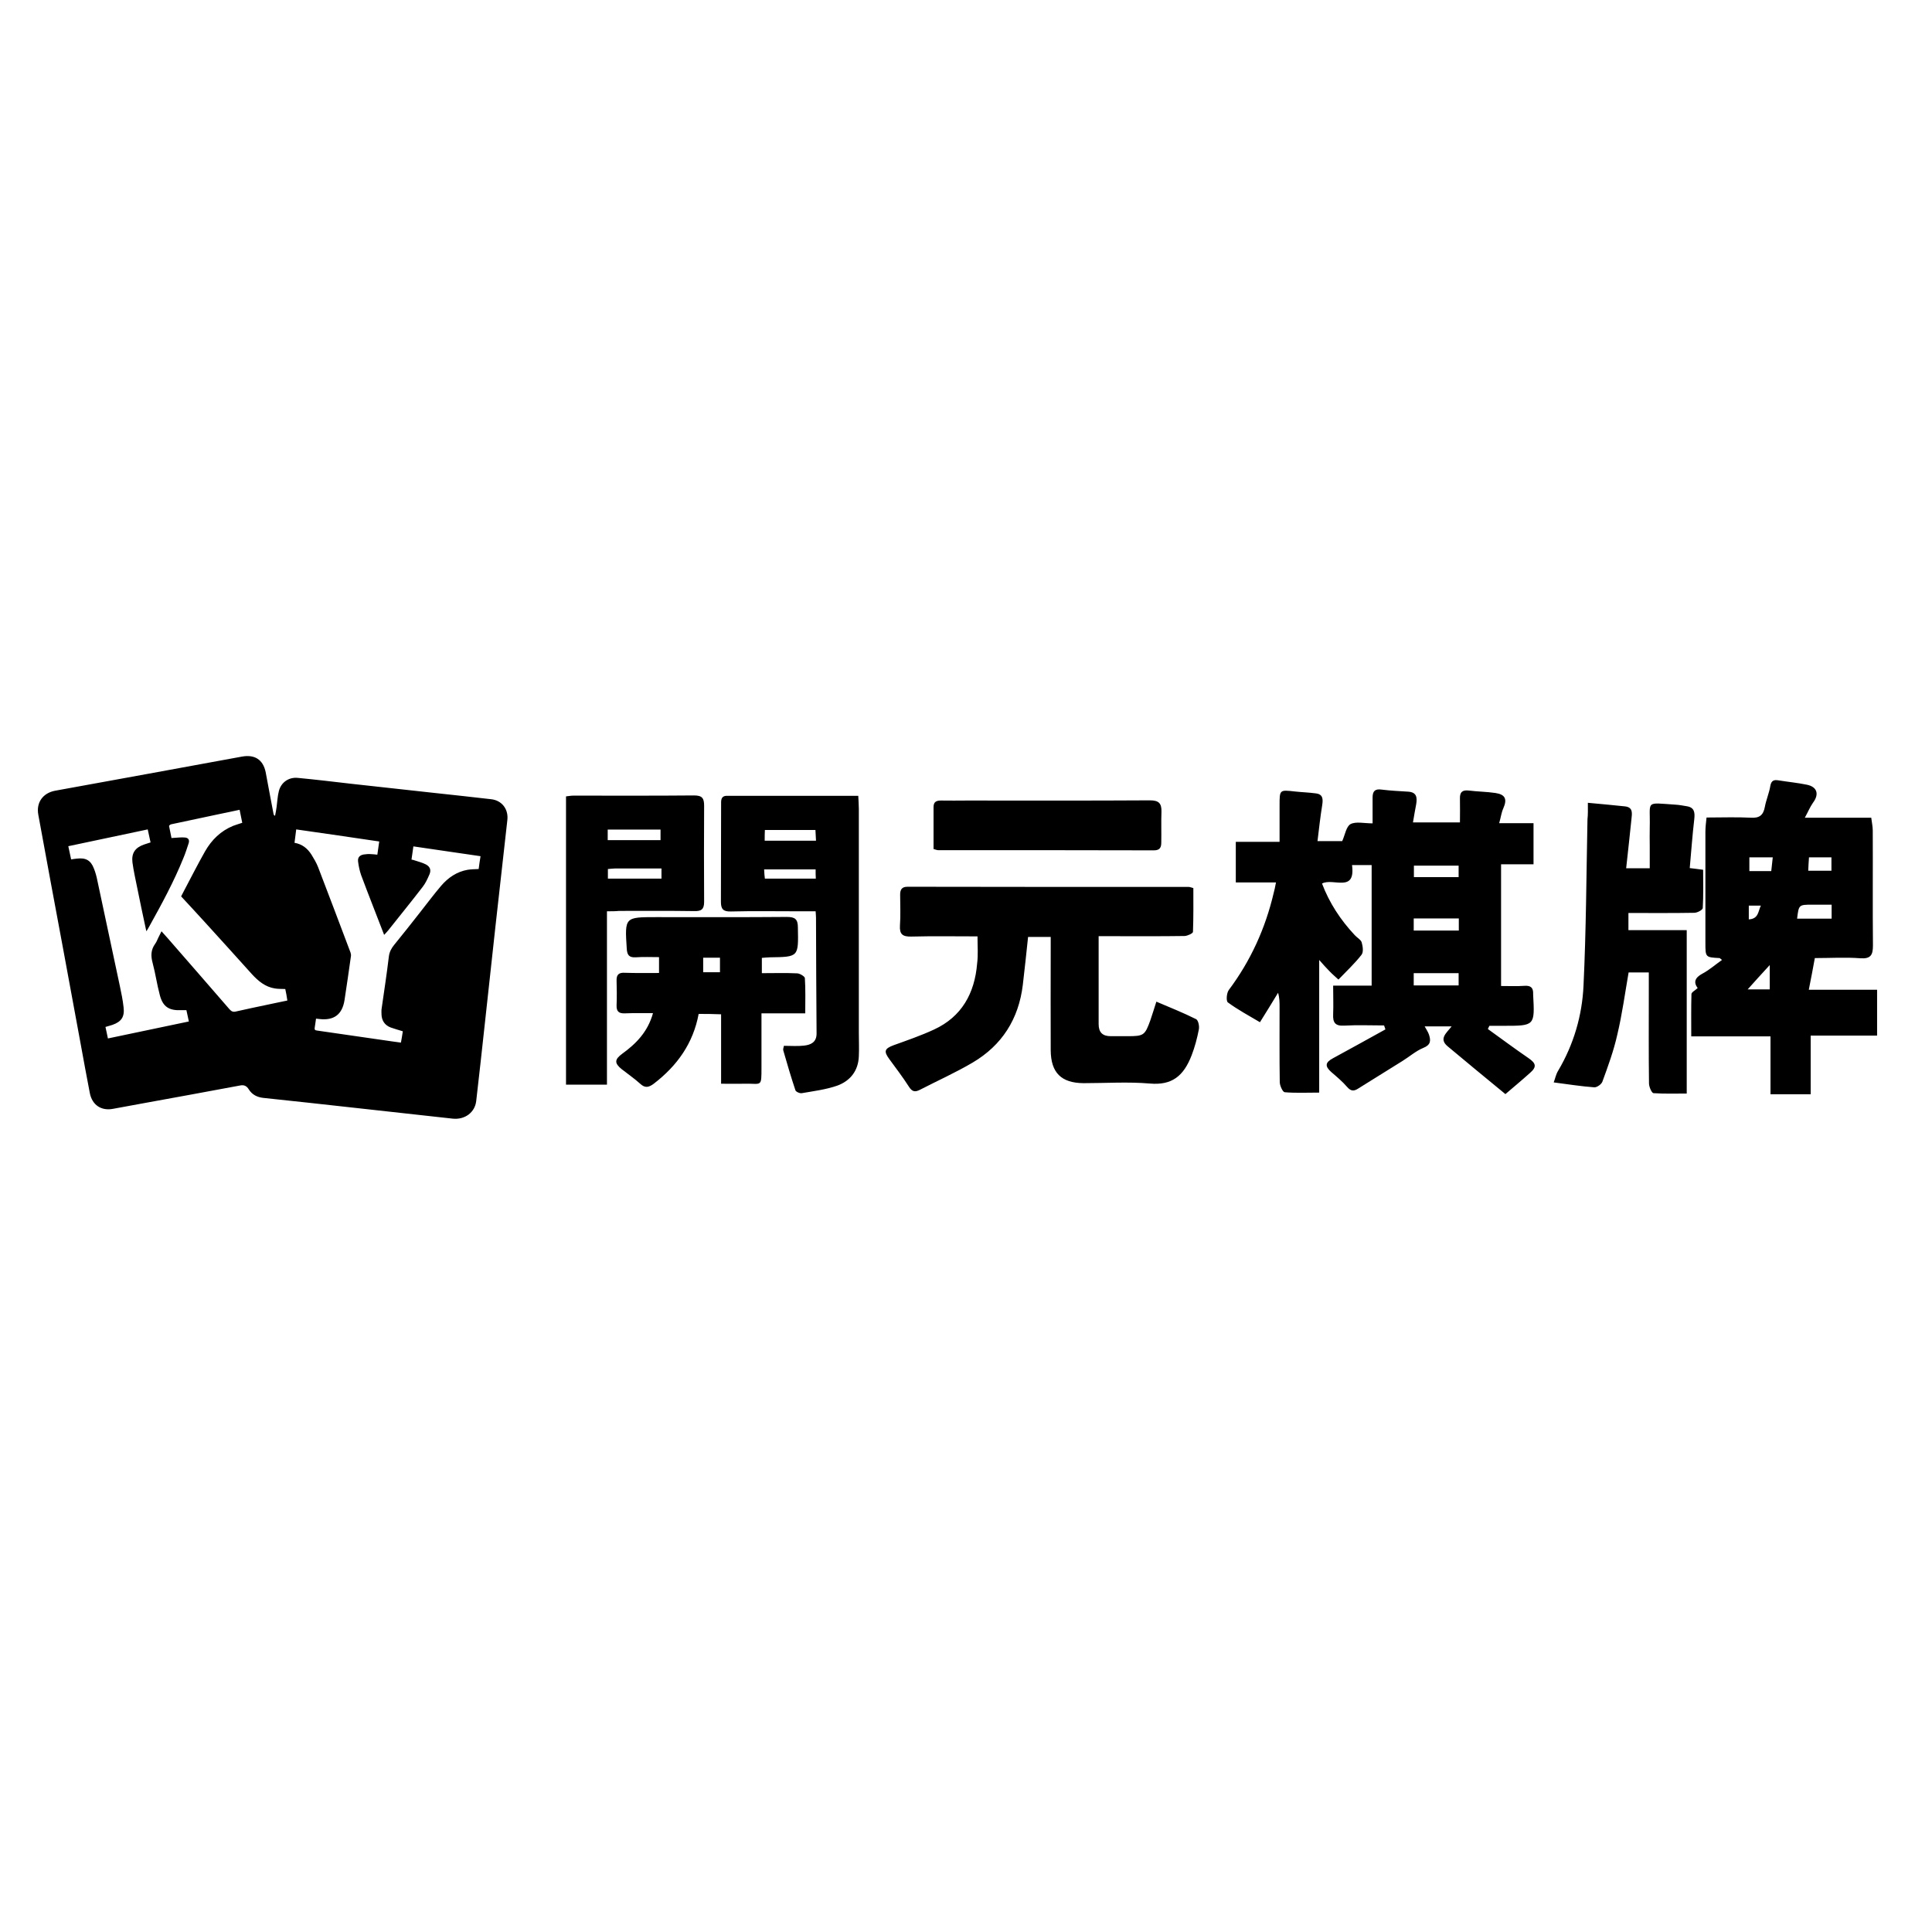 <?xml version="1.0" standalone="no"?><!DOCTYPE svg PUBLIC "-//W3C//DTD SVG 1.1//EN" "http://www.w3.org/Graphics/SVG/1.1/DTD/svg11.dtd"><svg t="1574995251977" class="icon" viewBox="0 0 1024 1024" version="1.1" xmlns="http://www.w3.org/2000/svg" p-id="1910" xmlns:xlink="http://www.w3.org/1999/xlink" width="200" height="200"><defs><style type="text/css"></style></defs><path d="M145.8 432.3c0.3-1.5 0.6-3 0.8-4.6 0.4-2.8 0.5-5.7 1.2-8.4 1.2-4.7 5.3-7.5 10.1-7 9.4 0.9 18.7 2 28.1 3.1 14.5 1.6 29.1 3.2 43.6 4.8 10.2 1.1 20.4 2.2 30.7 3.4 5.7 0.6 9.3 5.3 8.6 11.1-2.1 18.8-4.2 37.5-6.3 56.3-1.9 17.1-3.7 34.2-5.6 51.3-1.5 13.8-3 27.5-4.6 41.3-0.7 6-6 10-12.5 9.3l-51.6-5.7c-16.3-1.8-32.5-3.6-48.8-5.3-3.3-0.4-5.9-1.7-7.7-4.6-1-1.6-2.3-2.4-4.4-2-17.6 3.3-35.2 6.5-52.8 9.7l-14.7 2.7c-6.3 1.2-11.1-2.1-12.3-8.4-1.7-8.8-3.3-17.5-4.9-26.3l-9.3-50.4c-4.4-23.6-8.8-47.2-13.1-70.8-1.2-6.5 2.5-11.5 8.9-12.7 33-6 66-12 99.1-18.1 6.7-1.2 11.1 1.6 12.5 8.2 0.8 4.1 1.5 8.2 2.3 12.3 0.6 3.3 1.3 6.7 1.9 10 0 0.2 0.2 0.4 0.3 0.6 0.1 0.2 0.3 0.2 0.5 0.2z m5.4 91.9c-2-0.1-3.8 0-5.5-0.3-5.1-0.8-8.8-3.9-12.2-7.6-8.2-9.1-16.4-18.2-24.7-27.3-4.2-4.7-8.6-9.3-12.8-13.9 0.5-1 1-2 1.5-2.9 3.7-7 7.3-14.1 11.2-21 3.5-6.1 8.3-10.8 14.9-13.5 1.5-0.6 3.1-1 4.8-1.6-0.5-2.3-0.9-4.5-1.4-6.9-3.8 0.8-7.3 1.6-10.9 2.3-8.5 1.8-16.9 3.6-25.4 5.4-0.4 0.1-1.1 0.6-1.1 0.9 0.4 2.1 0.9 4.2 1.3 6.4 0.5-0.1 0.7-0.1 1-0.1 2.1-0.1 4.2-0.4 6.2-0.2 1.8 0.2 2.4 1.3 1.9 3-0.9 2.7-1.7 5.3-2.8 7.9-5 12.4-11.4 24.2-17.9 35.9-0.5 0.9-1 1.8-1.7 2.9-0.2-0.8-0.3-1.3-0.4-1.7-1.5-7.2-3.1-14.3-4.5-21.5-0.9-4.4-1.9-8.9-2.5-13.3-0.6-5 1.5-7.9 6.2-9.5 1.1-0.4 2.2-0.7 3.4-1.1-0.5-2.4-1-4.6-1.5-6.9-14.1 3-28 5.9-42.1 8.9 0.5 2.4 1 4.7 1.5 7 1.1-0.2 2-0.3 2.9-0.4 4.8-0.6 7.5 0.8 9.2 5.3 0.8 2 1.4 4.2 1.8 6.3 4 18.6 7.9 37.2 11.9 55.8 0.8 3.8 1.6 7.6 2 11.4 0.6 5-1.1 7.6-5.9 9.3-1.2 0.4-2.4 0.7-3.7 1.1 0.4 2 0.9 4 1.3 6.1 14.4-3 28.6-6 42.9-9-0.5-2.2-0.9-4.1-1.3-6H96c-6.4 0.3-9.7-1.8-11.3-8-1.5-5.6-2.3-11.4-3.8-17-1-3.7-1-6.9 1.3-10.1 0.9-1.2 1.3-2.6 2-3.9 0.4-0.9 0.9-1.7 1.4-2.8 1.2 1.4 2.3 2.6 3.4 3.8 10.9 12.5 21.8 25 32.7 37.6 1 1.1 1.9 1.5 3.4 1.1 5.6-1.3 11.1-2.4 16.7-3.6 3.5-0.7 6.9-1.5 10.5-2.2-0.3-2.3-0.7-4.2-1.1-6.1z m62.3 22.4c-2.3-0.7-4.4-1.3-6.4-2-3.2-1.2-4.8-3.7-4.9-7 0-1.1-0.1-2.2 0.1-3.2 1.3-9.1 2.7-18.2 3.8-27.4 0.3-2.5 1.4-4.5 2.9-6.3 4.5-5.5 8.9-11.1 13.3-16.7 3.8-4.8 7.5-9.8 11.5-14.5 3.7-4.3 8.3-7.5 14.1-8.5 1.9-0.3 3.8-0.3 5.8-0.4 0.3-2.3 0.6-4.5 1-6.8-12-1.7-23.7-3.5-35.6-5.2-0.3 2.4-0.7 4.7-1 7 0.6 0.1 1.1 0.2 1.6 0.4 2.1 0.7 4.2 1.2 6.1 2.2 2.2 1.2 2.8 3 1.8 5.3-1 2.3-2.1 4.7-3.6 6.6-6 7.8-12.2 15.4-18.3 23.1-0.6 0.8-1.4 1.5-2.1 2.3-4.1-10.7-8.3-21.2-12.2-31.7-0.8-2.3-1.3-4.7-1.6-7.1-0.3-2.2 0.8-3.4 2.9-3.8 1.3-0.2 2.6-0.3 3.9-0.2 1.1 0 2.2 0.2 3.4 0.3 0.3-2.4 0.7-4.6 1-7-14.7-2.2-29.3-4.3-44-6.4-0.3 2.5-0.6 4.8-0.9 7.1 4.1 0.7 6.9 3 9 6.3 1.3 2.1 2.6 4.3 3.5 6.6 5.8 15.1 11.5 30.2 17.2 45.3 0.2 0.6 0.3 1.3 0.2 1.9-1.1 7.8-2.2 15.5-3.4 23.3-1.2 7.6-5.6 10.9-13.3 10-0.6-0.1-1.2-0.1-1.8-0.2-0.3 1.7-0.4 3.3-0.7 4.8-0.2 1 0.2 1.4 1.2 1.5 13.1 1.9 26.3 3.8 39.4 5.7 1.7 0.2 3.4 0.5 5.1 0.7 0.4-2.1 0.7-4 1-6zM676.3 467.7H655v-21.5h23.2v-19.3c0-8.4 0-8.3 8.1-7.4 3.6 0.4 7.3 0.5 11 1 3.9 0.4 4 3 3.5 6.2-1 6.2-1.7 12.5-2.5 19.1h13.1c1.5-3.3 2.1-7.7 4.4-9 2.9-1.5 7.1-0.4 11.7-0.4v-13.7c0-3.4 1.3-4.7 4.8-4.2 4.7 0.6 9.4 0.8 14.1 1.1 4.5 0.3 4.8 3.1 4.2 6.7-0.6 3-1.1 6.1-1.7 9.6h24.9c0-4 0.1-8.3 0-12.6-0.1-3.4 1.2-4.7 4.7-4.3 4.7 0.6 9.4 0.6 14.1 1.3 5.3 0.8 6.3 3.3 4.2 8.1-1 2.2-1.3 4.7-2.2 7.9h18.2v21.8h-17.2v64.5c4.2 0 8.4 0.2 12.5-0.1 3.2-0.2 4.6 1 4.5 4.2v0.5c0.9 16.5 0.9 16.5-15.6 16.5h-7.6c-0.3 0.6-0.5 1.1-0.8 1.7 7.1 5.1 14.2 10.4 21.5 15.4 4.1 2.8 4.5 4.7 0.8 7.9-4 3.6-8.2 7.1-13 11.2-10.3-8.5-20.6-16.9-30.7-25.4-4.7-4-0.5-7 2.2-10.5h-14.3c0.8 1.5 1.8 2.9 2.3 4.4 1 3.1 1 5.4-3 7-3.9 1.6-7.3 4.6-11 6.9-7.8 4.9-15.8 9.8-23.6 14.7-2.3 1.5-3.9 1.3-5.8-0.9-2.5-2.9-5.5-5.4-8.4-7.9-3.5-3.1-3.2-5.1 0.9-7.3 9.3-5 18.5-10.2 27.8-15.3-0.2-0.7-0.5-1.4-0.7-2.1-7 0-14.1-0.3-21.1 0.1-4.9 0.3-6.1-1.7-5.9-6 0.2-4.9 0-9.7 0-15.2H727v-63.9h-10.4c2 15-10.1 6.6-15.9 9.8 3.9 10.3 9.8 19.3 17.4 27.4 1.2 1.3 3.1 2.3 3.6 3.7 0.6 2.1 1.1 5.2-0.1 6.7-3.5 4.5-7.8 8.5-12.2 13.1-1.6-1.5-3.3-2.9-4.8-4.5-1.6-1.6-3.1-3.3-5.4-5.9v70.3c-6.6 0-12.5 0.3-18.3-0.2-1-0.1-2.5-3.3-2.6-5.2-0.2-13.3-0.1-26.6-0.1-39.9 0-2.4 0-4.9-0.8-7.6-3.1 5.1-6.2 10.2-9.6 15.6-5.9-3.5-11.7-6.6-17-10.5-1-0.7-0.7-5 0.5-6.6 11.6-15.5 19.4-32.7 23.8-51.5 0.4-1.3 0.7-3 1.2-5.5z m73 25.5h23.9v-6.4h-23.9v6.4z m0 29.1h23.8v-6.5h-23.8v6.5z m0.1-57.4h23.7v-6.1h-23.7v6.1zM956.6 433.4h35.2c0.3 2.5 0.8 4.7 0.8 6.8 0.1 20.3-0.1 40.6 0.1 60.9 0 5-1.1 7.2-6.7 6.8-7.8-0.6-15.7-0.1-24.1-0.1-1 5.5-2 10.8-3.2 16.8h36.2v24.3h-35.2V580h-21.3v-30.7h-42c0-7.9-0.1-15.1 0.1-22.4 0-1 2-2 3.3-3.2-2.3-3.1-1.5-5.5 2.6-7.7 3.6-1.9 6.7-4.7 10.3-7.2-0.8-0.6-1.1-1-1.3-1-7.5-0.4-7.5-0.4-7.5-8.1v-58.8c0-2.4 0.3-4.8 0.6-7.6 8.2 0 15.9-0.3 23.5 0.1 4.6 0.3 6.6-1.4 7.4-5.7 0.7-3.8 2.3-7.4 2.9-11.1 0.5-2.9 1.9-3.4 4.3-3 5 0.8 10.1 1.3 15 2.3 5.6 1.1 6.7 5.1 3.3 9.6-1.6 2.3-2.6 4.8-4.3 7.9z m14.2 46.1h-10.2c-7.2 0-7.2 0-8.1 7.4h18.3v-7.4z m-12-25.1c-0.2 2.6-0.3 4.8-0.4 7.1h12.3v-7.1h-11.9z m-31.6 0v7.3h11.6c0.3-2.4 0.5-4.7 0.8-7.3h-12.4z m10.8 57.1c-4.3 4.7-7.9 8.6-11.7 12.9H938v-12.9z m-11.1-24.2c5.3-0.3 4.9-4.4 6.4-7.3h-6.4v7.3zM518.1 496.3c-12 0-23.6-0.2-35.1 0.1-4.6 0.1-6.3-1.2-6-5.9 0.4-5.4 0.1-10.8 0.1-16.3 0-2.6 0.8-4.2 3.9-4.2 49.7 0.1 99.4 0.1 149.1 0.1 0.5 0 1 0.2 2.4 0.6 0 7.6 0.1 15.4-0.2 23.2 0 0.8-2.8 2.1-4.4 2.2-13.1 0.2-26.3 0.1-39.4 0.1h-6.2V542.8c0 4.4 2.1 6.4 6.4 6.4h8.9c8.6 0 9.2-0.4 12.1-8.4 1.1-3.1 2-6.3 3.2-9.9 7.3 3.1 14.3 5.9 21.1 9.3 1.1 0.6 1.8 3.7 1.4 5.5-0.9 4.6-2.1 9.2-3.8 13.6-4.3 11.2-10.6 16-22.1 15-11.6-1-23.4-0.2-35.2-0.2-11.8-0.1-17.3-5.5-17.4-17.4-0.1-18 0-36.1 0-54.1v-6h-12c-0.9 8.6-1.8 17-2.8 25.5-2.2 18-11 31.9-26.6 41.1-9 5.3-18.6 9.6-27.9 14.4-2.7 1.4-4.2 1-5.9-1.7-3.2-5-6.8-9.7-10.3-14.5-3.1-4.2-2.6-5.6 2.2-7.4 7.2-2.6 14.5-5.1 21.4-8.3 14.8-6.8 21.6-19.3 22.9-35 0.6-4.6 0.2-9.2 0.2-14.4z" p-id="1911"></path><path d="M841.6 425.5c7.2 0.7 13.5 1.2 19.7 1.9 4.4 0.5 3.7 3.8 3.4 6.8-0.9 8.5-1.8 17.1-2.8 26h12.5v-11.7c0-3.3-0.1-6.7 0-10 0.4-14.4-2.9-13.1 13.8-12 1.9 0.1 3.8 0.5 5.7 0.8 4.2 0.6 4.5 3.3 4.1 6.9-1 8.5-1.6 17.1-2.4 25.9 2.9 0.3 4.6 0.6 7.1 0.9 0 6.8 0.2 13.5-0.2 20.3-0.1 1-2.9 2.5-4.5 2.5-11.5 0.2-23 0.1-34.9 0.1v9.1H894v86.6c-5.9 0-11.7 0.2-17.6-0.2-1-0.1-2.4-3.4-2.4-5.2-0.2-15.8-0.1-31.5-0.1-47.3v-11.5h-10.7c-1.9 10.9-3.4 22.1-6 33-1.9 8.5-4.9 16.7-7.9 24.9-0.5 1.4-2.9 3.1-4.3 3-6.9-0.5-13.8-1.6-21.5-2.6 0.8-2.1 1.2-4.3 2.3-6.1 8.3-14 12.8-29.4 13.5-45.3 1.4-29.3 1.5-58.7 2.1-88.1 0.3-2.6 0.2-5 0.2-8.7zM415.5 554.3c3.7 0 7.2 0.3 10.6-0.1 3.7-0.4 6.7-1.8 6.7-6.4-0.2-20.5-0.2-41-0.3-61.4 0-0.9-0.1-1.7-0.2-3.4h-9.8c-11.7 0-23.5-0.2-35.2 0.1-4 0.1-5.2-1.3-5.2-5.1 0.1-17.2 0-34.3 0.1-51.5 0-2.1-0.3-4.8 3.3-4.7h69.4c0.1 2.5 0.3 4.7 0.3 6.9v118.7c0 4.2 0.2 8.4 0 12.5-0.3 7.7-4.6 13-11.4 15.5-6 2.1-12.5 2.9-18.8 4-1.1 0.2-3.1-0.7-3.4-1.5-2.3-6.9-4.4-14-6.4-21-0.3-0.7 0.1-1.6 0.3-2.6z m-10.2-108.7h27.2c-0.1-2.2-0.2-4-0.3-5.7h-26.8c-0.1 2-0.1 3.6-0.1 5.7z m27 15.2H405c0.1 2 0.2 3.5 0.4 4.9h27c-0.1-1.6-0.1-3-0.1-4.9z" p-id="1912"></path><path d="M370.3 537.4c-2.9 15.6-11.4 27.5-23.8 37-2.7 2-4.6 2.4-7.2 0-3.1-2.8-6.6-5.2-9.9-7.8-3.8-3.1-3.7-5.1 0.4-8.1 7.3-5.3 13.5-11.5 16.3-21.5-5.4 0-10.2-0.1-15 0.1-3.2 0.1-4.4-1.1-4.3-4.3 0.2-4.4 0.1-8.8 0-13.1-0.1-3.2 1.3-4.3 4.4-4.1 5.9 0.2 11.8 0.1 18.1 0.1v-8.4c-4.1 0-8.3-0.2-12.4 0.1-3.5 0.2-4.5-1.3-4.7-4.5-1.1-16.8-1.1-16.8 15.6-16.8 23.1 0 46.2 0.1 69.3-0.1 4.3 0 5.8 1.2 5.8 5.6 0.3 15.6 0.5 15.6-14.8 15.8-1.4 0-2.7 0.2-4.3 0.3v8.1c6.3 0 12.6-0.2 18.8 0.1 1.4 0.1 3.9 1.6 4 2.5 0.4 6 0.2 12.1 0.2 18.7h-23.2v28.6c0 10.8 0.1 8.5-8.7 8.7-4 0.1-8 0-12.7 0v-36.8c-4.4-0.2-7.9-0.2-11.9-0.2z m11.3-29.8h-8.9v7.7h8.9v-7.7z" p-id="1913"></path><path d="M321.7 483v91.9H300V422.1c1.2-0.1 2.5-0.4 3.9-0.4 21.4 0 42.7 0.1 64-0.1 4.4 0 5.3 1.6 5.3 5.5-0.1 17-0.1 34 0 50.9 0 4-1.5 5-5.2 4.9-13.3-0.2-26.6-0.1-39.9-0.1-1.9 0.2-3.8 0.2-6.4 0.2z m0.5-22.4v5.1h28.4v-5.4h-24.5c-1.1 0-2.3 0.2-3.9 0.3z m27.9-20.9h-28v5.6h28v-5.6zM494.8 450v-22.2c0-2.8 1.4-3.5 4-3.5 4.5 0.1 9.1 0 13.6 0 32.4 0 64.7 0.1 97.1-0.1 4.7 0 6.2 1.6 6.1 6-0.2 5.4 0 10.9-0.1 16.3 0 2.5-0.6 4.2-3.9 4.2-38.1-0.1-76.3-0.1-114.4-0.1-0.5 0-1-0.2-2.4-0.6z" p-id="1914"></path></svg>